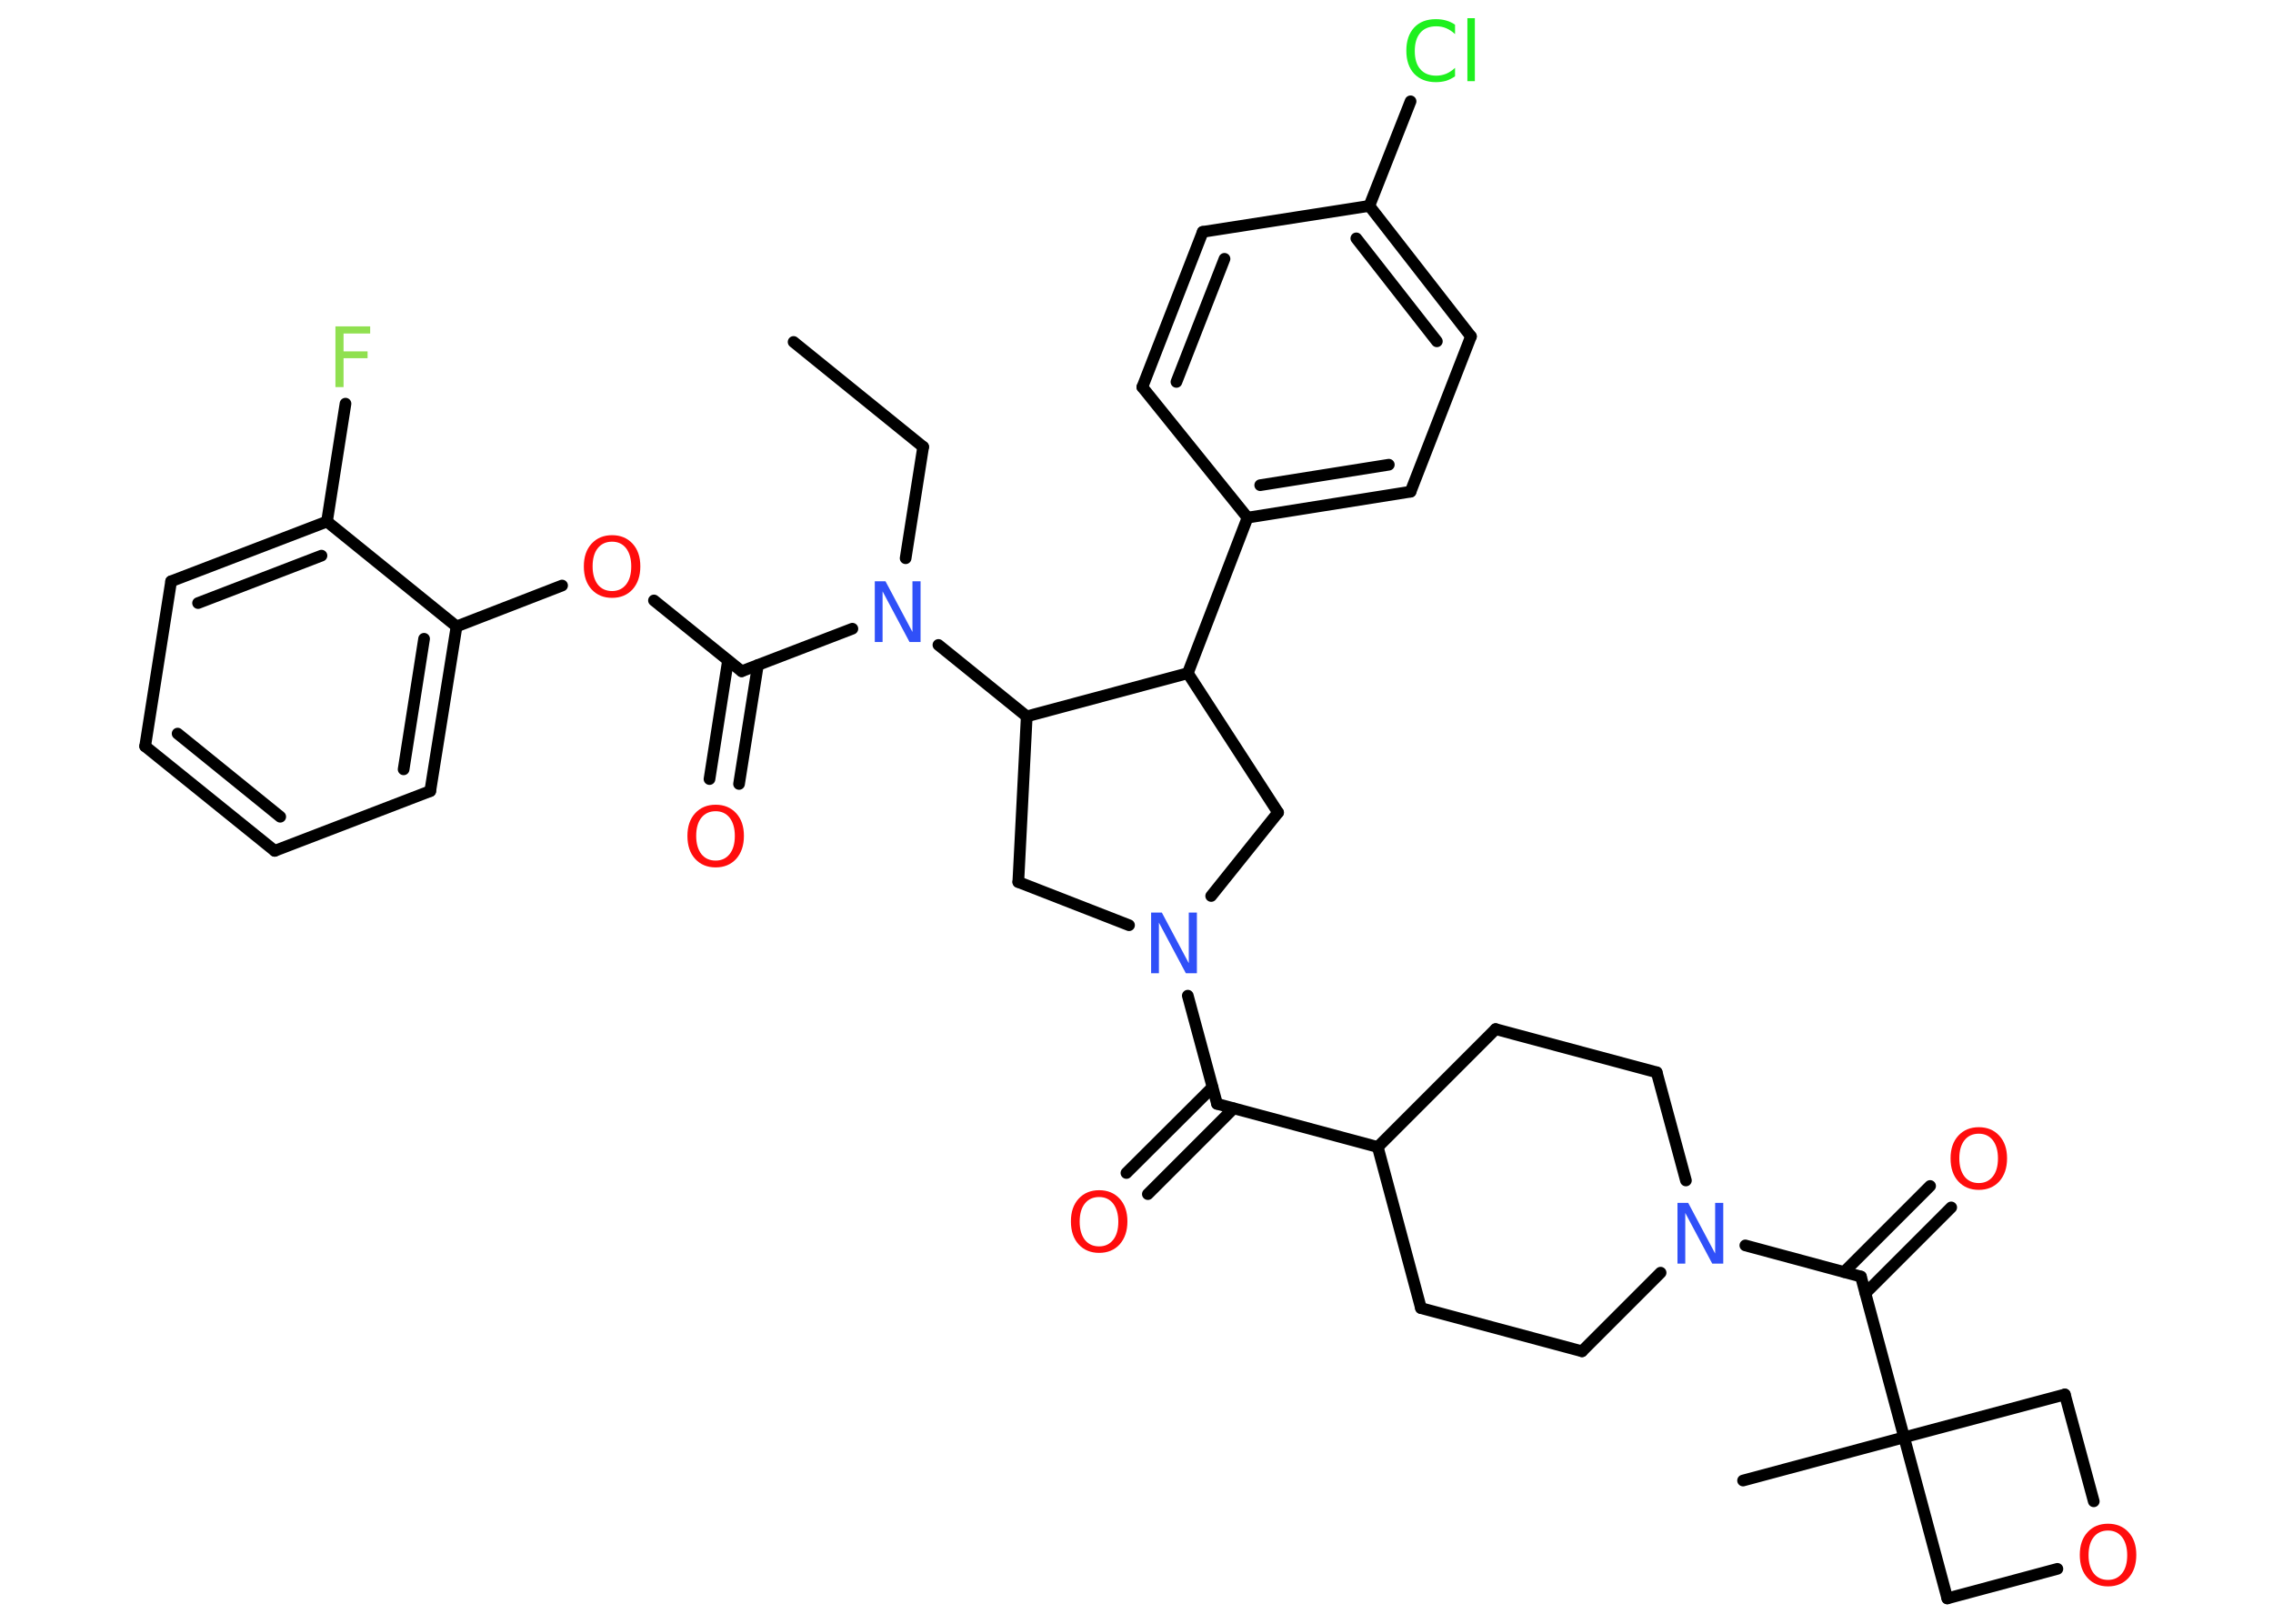 <?xml version='1.0' encoding='UTF-8'?>
<!DOCTYPE svg PUBLIC "-//W3C//DTD SVG 1.1//EN" "http://www.w3.org/Graphics/SVG/1.1/DTD/svg11.dtd">
<svg version='1.2' xmlns='http://www.w3.org/2000/svg' xmlns:xlink='http://www.w3.org/1999/xlink' width='70.0mm' height='50.0mm' viewBox='0 0 70.0 50.0'>
  <desc>Generated by the Chemistry Development Kit (http://github.com/cdk)</desc>
  <g stroke-linecap='round' stroke-linejoin='round' stroke='#000000' stroke-width='.36' fill='#FF0D0D'>
    <rect x='.0' y='.0' width='70.0' height='50.0' fill='#FFFFFF' stroke='none'/>
    <g id='mol1' class='mol'>
      <line id='mol1bnd1' class='bond' x1='24.44' y1='10.53' x2='28.43' y2='13.76'/>
      <line id='mol1bnd2' class='bond' x1='28.43' y1='13.76' x2='27.89' y2='17.19'/>
      <line id='mol1bnd3' class='bond' x1='26.25' y1='19.36' x2='22.84' y2='20.67'/>
      <g id='mol1bnd4' class='bond'>
        <line x1='23.34' y1='20.48' x2='22.76' y2='24.14'/>
        <line x1='22.42' y1='20.34' x2='21.85' y2='23.99'/>
      </g>
      <line id='mol1bnd5' class='bond' x1='22.84' y1='20.67' x2='20.14' y2='18.49'/>
      <line id='mol1bnd6' class='bond' x1='17.31' y1='18.03' x2='14.06' y2='19.29'/>
      <g id='mol1bnd7' class='bond'>
        <line x1='13.25' y1='24.36' x2='14.06' y2='19.29'/>
        <line x1='12.43' y1='23.69' x2='13.06' y2='19.67'/>
      </g>
      <line id='mol1bnd8' class='bond' x1='13.25' y1='24.36' x2='8.46' y2='26.2'/>
      <g id='mol1bnd9' class='bond'>
        <line x1='4.47' y1='22.98' x2='8.46' y2='26.2'/>
        <line x1='5.47' y1='22.59' x2='8.63' y2='25.15'/>
      </g>
      <line id='mol1bnd10' class='bond' x1='4.47' y1='22.98' x2='5.27' y2='17.9'/>
      <g id='mol1bnd11' class='bond'>
        <line x1='10.07' y1='16.06' x2='5.27' y2='17.9'/>
        <line x1='9.9' y1='17.11' x2='6.1' y2='18.57'/>
      </g>
      <line id='mol1bnd12' class='bond' x1='14.06' y1='19.29' x2='10.07' y2='16.06'/>
      <line id='mol1bnd13' class='bond' x1='10.07' y1='16.06' x2='10.64' y2='12.43'/>
      <line id='mol1bnd14' class='bond' x1='28.9' y1='19.86' x2='31.62' y2='22.06'/>
      <line id='mol1bnd15' class='bond' x1='31.62' y1='22.06' x2='31.36' y2='27.16'/>
      <line id='mol1bnd16' class='bond' x1='31.36' y1='27.16' x2='34.77' y2='28.49'/>
      <line id='mol1bnd17' class='bond' x1='36.58' y1='30.66' x2='37.48' y2='33.99'/>
      <g id='mol1bnd18' class='bond'>
        <line x1='37.99' y1='34.13' x2='35.35' y2='36.77'/>
        <line x1='37.34' y1='33.48' x2='34.69' y2='36.12'/>
      </g>
      <line id='mol1bnd19' class='bond' x1='37.48' y1='33.99' x2='42.43' y2='35.32'/>
      <line id='mol1bnd20' class='bond' x1='42.43' y1='35.32' x2='43.76' y2='40.28'/>
      <line id='mol1bnd21' class='bond' x1='43.76' y1='40.28' x2='48.72' y2='41.61'/>
      <line id='mol1bnd22' class='bond' x1='48.72' y1='41.61' x2='51.14' y2='39.19'/>
      <line id='mol1bnd23' class='bond' x1='53.75' y1='38.35' x2='57.31' y2='39.31'/>
      <g id='mol1bnd24' class='bond'>
        <line x1='56.79' y1='39.17' x2='59.44' y2='36.52'/>
        <line x1='57.45' y1='39.82' x2='60.09' y2='37.18'/>
      </g>
      <line id='mol1bnd25' class='bond' x1='57.31' y1='39.31' x2='58.64' y2='44.26'/>
      <line id='mol1bnd26' class='bond' x1='58.64' y1='44.26' x2='53.68' y2='45.59'/>
      <line id='mol1bnd27' class='bond' x1='58.64' y1='44.26' x2='63.59' y2='42.94'/>
      <line id='mol1bnd28' class='bond' x1='63.59' y1='42.94' x2='64.48' y2='46.23'/>
      <line id='mol1bnd29' class='bond' x1='63.36' y1='48.31' x2='59.97' y2='49.22'/>
      <line id='mol1bnd30' class='bond' x1='58.64' y1='44.26' x2='59.97' y2='49.22'/>
      <line id='mol1bnd31' class='bond' x1='51.92' y1='36.35' x2='51.02' y2='33.02'/>
      <line id='mol1bnd32' class='bond' x1='51.02' y1='33.02' x2='46.06' y2='31.69'/>
      <line id='mol1bnd33' class='bond' x1='42.43' y1='35.32' x2='46.06' y2='31.69'/>
      <line id='mol1bnd34' class='bond' x1='37.3' y1='27.59' x2='39.36' y2='25.02'/>
      <line id='mol1bnd35' class='bond' x1='39.36' y1='25.02' x2='36.58' y2='20.73'/>
      <line id='mol1bnd36' class='bond' x1='31.62' y1='22.06' x2='36.58' y2='20.73'/>
      <line id='mol1bnd37' class='bond' x1='36.58' y1='20.73' x2='38.42' y2='15.94'/>
      <g id='mol1bnd38' class='bond'>
        <line x1='38.42' y1='15.94' x2='43.44' y2='15.14'/>
        <line x1='38.81' y1='14.94' x2='42.77' y2='14.31'/>
      </g>
      <line id='mol1bnd39' class='bond' x1='43.44' y1='15.14' x2='45.3' y2='10.36'/>
      <g id='mol1bnd40' class='bond'>
        <line x1='45.3' y1='10.36' x2='42.17' y2='6.34'/>
        <line x1='44.25' y1='10.51' x2='41.77' y2='7.34'/>
      </g>
      <line id='mol1bnd41' class='bond' x1='42.17' y1='6.34' x2='43.44' y2='3.12'/>
      <line id='mol1bnd42' class='bond' x1='42.17' y1='6.34' x2='37.04' y2='7.14'/>
      <g id='mol1bnd43' class='bond'>
        <line x1='37.04' y1='7.14' x2='35.18' y2='11.92'/>
        <line x1='37.71' y1='7.97' x2='36.23' y2='11.76'/>
      </g>
      <line id='mol1bnd44' class='bond' x1='38.42' y1='15.94' x2='35.18' y2='11.92'/>
      <path id='mol1atm3' class='atom' d='M26.93 17.9h.34l.83 1.56v-1.56h.25v1.87h-.34l-.83 -1.56v1.56h-.24v-1.87z' stroke='none' fill='#3050F8'/>
      <path id='mol1atm5' class='atom' d='M22.04 24.98q-.28 .0 -.44 .2q-.16 .2 -.16 .56q.0 .35 .16 .56q.16 .2 .44 .2q.27 .0 .43 -.2q.16 -.2 .16 -.56q.0 -.35 -.16 -.56q-.16 -.2 -.43 -.2zM22.04 24.78q.39 .0 .63 .26q.24 .26 .24 .7q.0 .44 -.24 .71q-.24 .26 -.63 .26q-.39 .0 -.63 -.26q-.24 -.26 -.24 -.71q.0 -.44 .24 -.7q.24 -.26 .63 -.26z' stroke='none'/>
      <path id='mol1atm6' class='atom' d='M18.85 16.68q-.28 .0 -.44 .2q-.16 .2 -.16 .56q.0 .35 .16 .56q.16 .2 .44 .2q.27 .0 .43 -.2q.16 -.2 .16 -.56q.0 -.35 -.16 -.56q-.16 -.2 -.43 -.2zM18.85 16.48q.39 .0 .63 .26q.24 .26 .24 .7q.0 .44 -.24 .71q-.24 .26 -.63 .26q-.39 .0 -.63 -.26q-.24 -.26 -.24 -.71q.0 -.44 .24 -.7q.24 -.26 .63 -.26z' stroke='none'/>
      <path id='mol1atm13' class='atom' d='M10.33 10.05h1.07v.22h-.82v.55h.74v.21h-.74v.89h-.25v-1.87z' stroke='none' fill='#90E050'/>
      <path id='mol1atm16' class='atom' d='M35.44 28.1h.34l.83 1.56v-1.56h.25v1.87h-.34l-.83 -1.56v1.56h-.24v-1.87z' stroke='none' fill='#3050F8'/>
      <path id='mol1atm18' class='atom' d='M33.85 36.86q-.28 .0 -.44 .2q-.16 .2 -.16 .56q.0 .35 .16 .56q.16 .2 .44 .2q.27 .0 .43 -.2q.16 -.2 .16 -.56q.0 -.35 -.16 -.56q-.16 -.2 -.43 -.2zM33.85 36.65q.39 .0 .63 .26q.24 .26 .24 .7q.0 .44 -.24 .71q-.24 .26 -.63 .26q-.39 .0 -.63 -.26q-.24 -.26 -.24 -.71q.0 -.44 .24 -.7q.24 -.26 .63 -.26z' stroke='none'/>
      <path id='mol1atm22' class='atom' d='M51.65 37.04h.34l.83 1.56v-1.56h.25v1.87h-.34l-.83 -1.56v1.56h-.24v-1.87z' stroke='none' fill='#3050F8'/>
      <path id='mol1atm24' class='atom' d='M60.94 34.91q-.28 .0 -.44 .2q-.16 .2 -.16 .56q.0 .35 .16 .56q.16 .2 .44 .2q.27 .0 .43 -.2q.16 -.2 .16 -.56q.0 -.35 -.16 -.56q-.16 -.2 -.43 -.2zM60.94 34.71q.39 .0 .63 .26q.24 .26 .24 .7q.0 .44 -.24 .71q-.24 .26 -.63 .26q-.39 .0 -.63 -.26q-.24 -.26 -.24 -.71q.0 -.44 .24 -.7q.24 -.26 .63 -.26z' stroke='none'/>
      <path id='mol1atm28' class='atom' d='M64.92 47.13q-.28 .0 -.44 .2q-.16 .2 -.16 .56q.0 .35 .16 .56q.16 .2 .44 .2q.27 .0 .43 -.2q.16 -.2 .16 -.56q.0 -.35 -.16 -.56q-.16 -.2 -.43 -.2zM64.92 46.92q.39 .0 .63 .26q.24 .26 .24 .7q.0 .44 -.24 .71q-.24 .26 -.63 .26q-.39 .0 -.63 -.26q-.24 -.26 -.24 -.71q.0 -.44 .24 -.7q.24 -.26 .63 -.26z' stroke='none'/>
      <path id='mol1atm38' class='atom' d='M44.81 .78v.27q-.13 -.12 -.27 -.18q-.14 -.06 -.31 -.06q-.32 .0 -.49 .2q-.17 .2 -.17 .56q.0 .37 .17 .56q.17 .2 .49 .2q.16 .0 .31 -.06q.14 -.06 .27 -.18v.26q-.13 .09 -.28 .14q-.15 .04 -.31 .04q-.42 .0 -.67 -.26q-.24 -.26 -.24 -.71q.0 -.45 .24 -.71q.24 -.26 .67 -.26q.17 .0 .31 .04q.15 .04 .28 .13zM45.19 .56h.23v1.94h-.23v-1.94z' stroke='none' fill='#1FF01F'/>
    </g>
  </g>
</svg>
